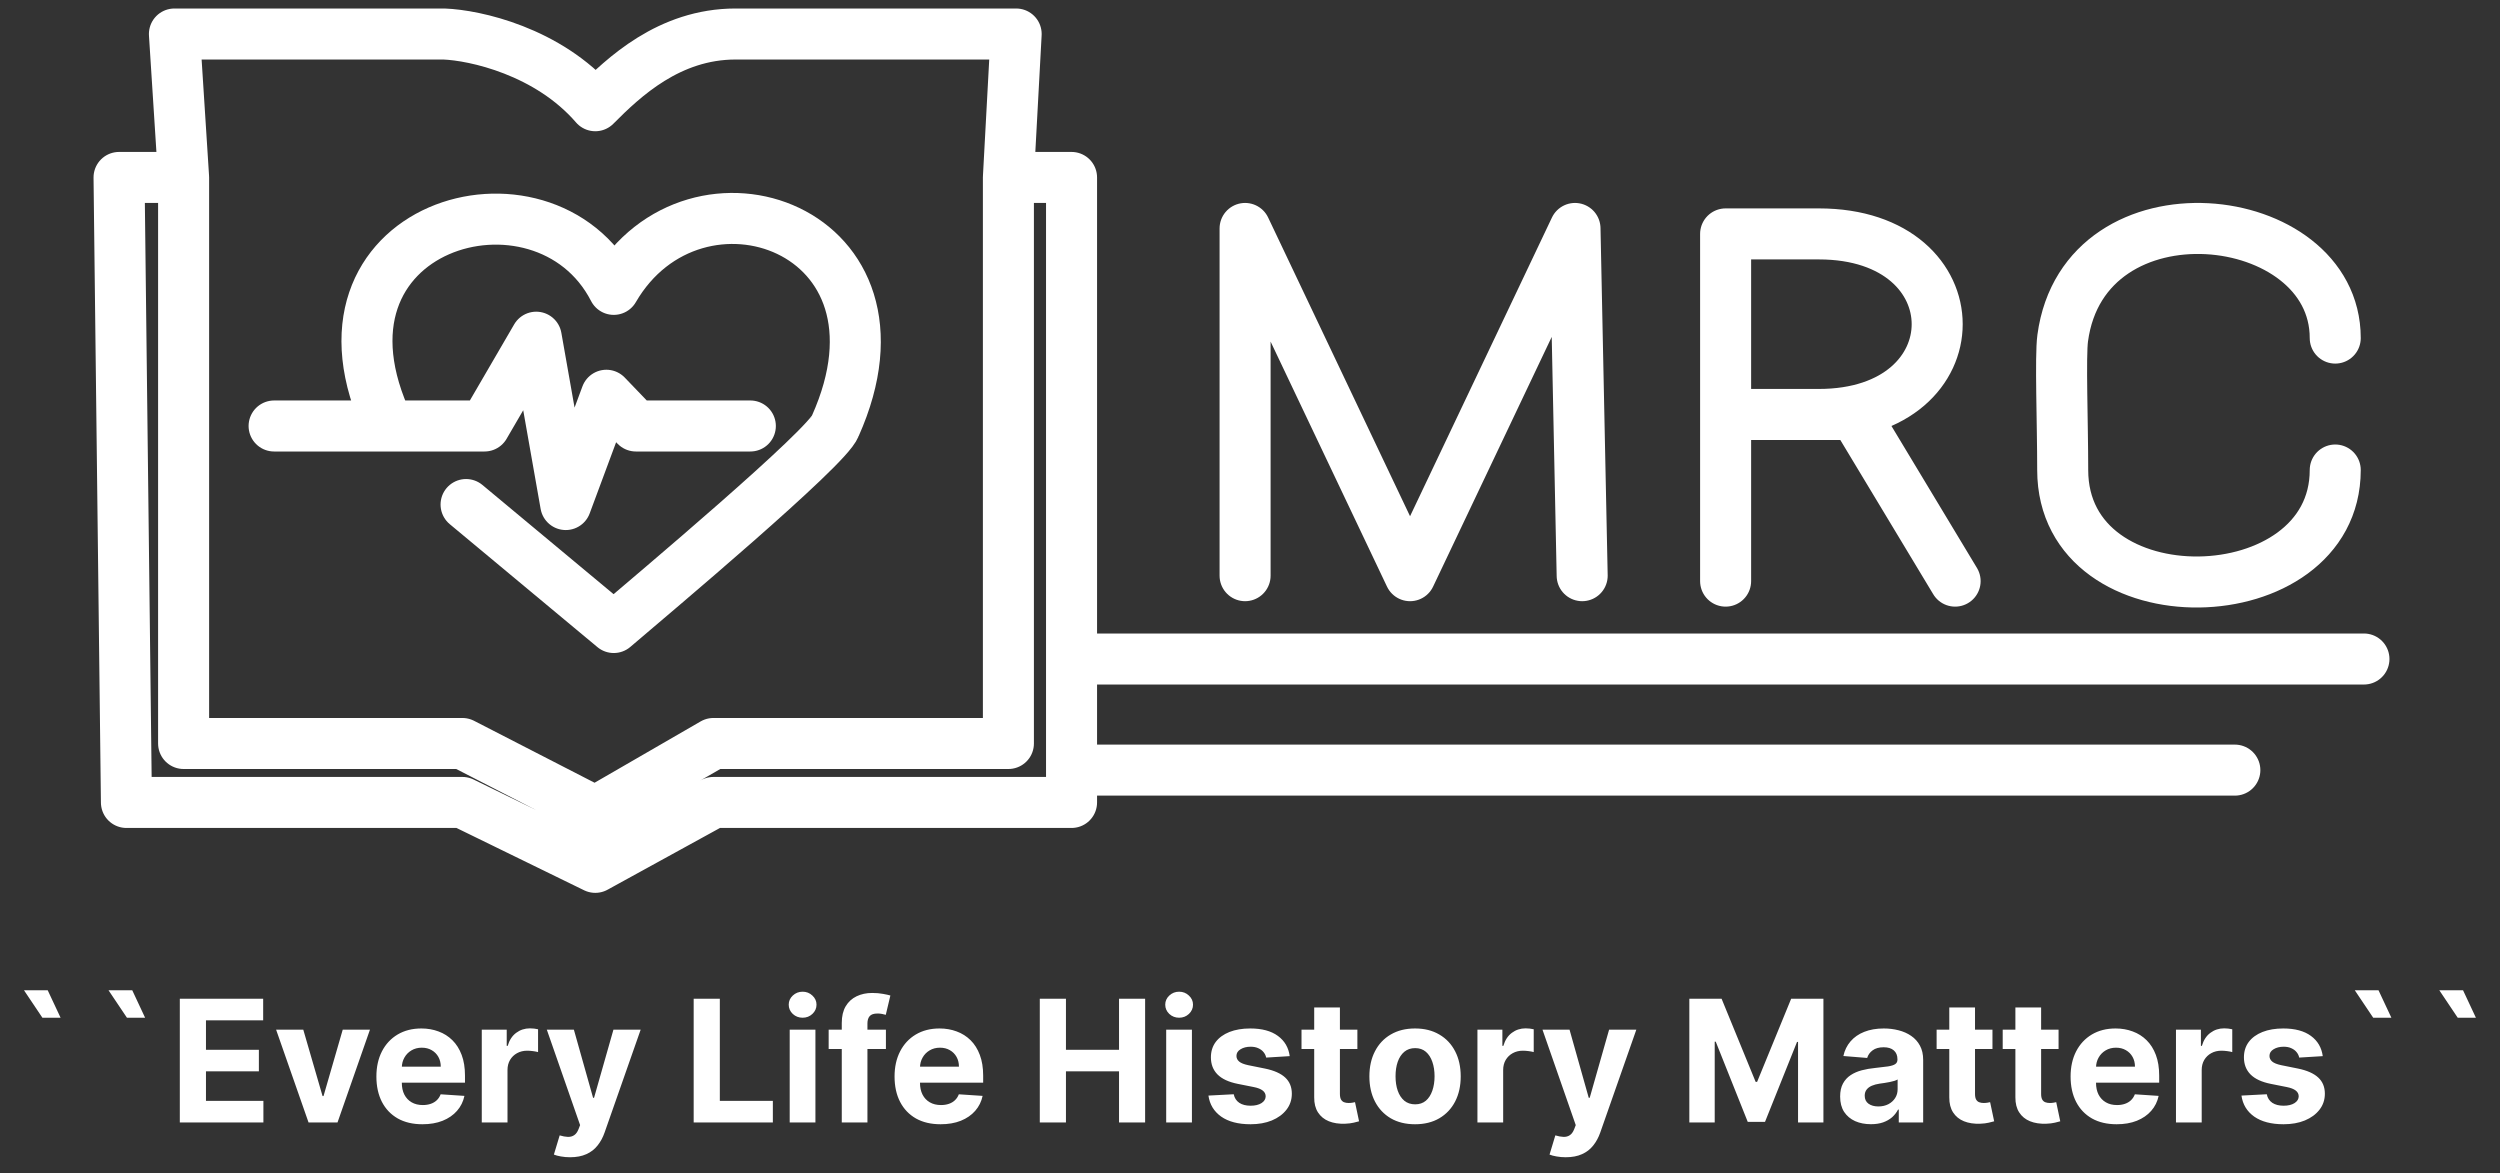 <svg width="147" height="69" viewBox="0 0 147 69" fill="none" xmlns="http://www.w3.org/2000/svg">
<rect x="0" y="0" width="147" height="69" fill="#333333" stroke="none"/>
<path d="M35.003 47.733L41.95 43.717H59.294V10.434M35.003 47.733L27.188 43.717H10.796V10.434M35.003 47.733V51M35.003 51L41.95 47.184H63.007V10.434H59.294M35.003 51L27.188 47.184H7.434L7 10.434H10.796M59.294 10.434L59.75 2H43.252C39.345 2 36.668 4.544 35.003 6.217C32.225 3.004 27.912 2.067 26.103 2H10.256L10.796 10.434" stroke="white" stroke-width="3" stroke-linecap="round" stroke-linejoin="round"/>
<path d="M16.117 25.048H22.847M44.12 25.048H37.391L35.654 23.241L33.267 29.667L31.53 19.827L28.491 25.048H22.847M22.847 25.048C17.203 13.2 31.964 8.983 36.089 17.015C40.864 8.784 54.323 13.402 49.113 25.048C48.679 26.3 38.346 34.97 36.089 36.898L27.405 29.667" stroke="white" stroke-width="3" stroke-linecap="round" stroke-linejoin="round"/>
<path d="M64.355 38.75H139M64.355 45.283H131.409" stroke="white" stroke-width="3" stroke-linecap="round"/>
<path d="M73.211 33.85V13.433L82.911 33.85L92.61 13.433L93.032 33.85" stroke="white" stroke-width="3" stroke-linecap="round" stroke-linejoin="round"/>
<path d="M101.466 34.17V24.37M101.466 24.37V13.754H106.948C116.226 13.754 116.226 24.37 106.948 24.37H106.105M101.466 24.37H106.105M114.961 34.17L109.057 24.37H106.105M137.312 19.879C137.312 12.12 122.552 10.487 121.287 19.879C121.139 20.974 121.287 24.846 121.287 27.637C121.287 36.62 137.312 36.212 137.312 27.637" stroke="white" stroke-width="3" stroke-linecap="round" stroke-linejoin="round"/>
<path d="M2.493 59.842L1.41 58.227H2.805L3.562 59.842H2.493ZM7.464 59.842L6.38 58.227H7.776L8.532 59.842H7.464ZM10.573 66V58.727H15.474V59.995H12.111V61.728H15.222V62.996H12.111V64.732H15.488V66H10.573ZM21.753 60.545L19.846 66H18.142L16.235 60.545H17.833L18.966 64.448H19.023L20.152 60.545H21.753ZM24.837 66.106C24.276 66.106 23.794 65.993 23.389 65.766C22.986 65.536 22.676 65.212 22.458 64.793C22.241 64.371 22.132 63.873 22.132 63.298C22.132 62.736 22.241 62.244 22.458 61.82C22.676 61.397 22.983 61.066 23.378 60.83C23.776 60.593 24.242 60.474 24.777 60.474C25.137 60.474 25.472 60.532 25.782 60.648C26.095 60.762 26.367 60.934 26.599 61.163C26.833 61.393 27.016 61.682 27.146 62.03C27.276 62.376 27.341 62.78 27.341 63.244V63.66H22.735V62.722H25.917C25.917 62.505 25.87 62.312 25.775 62.144C25.68 61.975 25.549 61.844 25.381 61.749C25.215 61.652 25.022 61.604 24.802 61.604C24.572 61.604 24.369 61.657 24.191 61.764C24.016 61.868 23.879 62.008 23.779 62.186C23.68 62.361 23.629 62.557 23.627 62.772V63.663C23.627 63.933 23.676 64.166 23.776 64.363C23.878 64.559 24.021 64.711 24.205 64.817C24.39 64.924 24.609 64.977 24.862 64.977C25.03 64.977 25.184 64.954 25.324 64.906C25.464 64.859 25.583 64.788 25.683 64.693C25.782 64.599 25.858 64.483 25.91 64.345L27.309 64.438C27.238 64.774 27.093 65.067 26.872 65.318C26.654 65.567 26.373 65.761 26.027 65.901C25.684 66.038 25.287 66.106 24.837 66.106ZM28.328 66V60.545H29.795V61.497H29.852C29.951 61.159 30.118 60.903 30.352 60.73C30.587 60.555 30.857 60.467 31.162 60.467C31.238 60.467 31.32 60.472 31.407 60.481C31.495 60.491 31.572 60.504 31.638 60.521V61.863C31.567 61.842 31.469 61.823 31.343 61.806C31.218 61.789 31.103 61.781 30.999 61.781C30.776 61.781 30.577 61.83 30.402 61.927C30.229 62.022 30.092 62.154 29.99 62.325C29.891 62.495 29.841 62.691 29.841 62.914V66H28.328ZM33.52 68.046C33.328 68.046 33.148 68.03 32.98 67.999C32.815 67.971 32.677 67.934 32.568 67.889L32.909 66.76C33.087 66.814 33.247 66.844 33.389 66.849C33.533 66.853 33.657 66.82 33.761 66.749C33.868 66.678 33.955 66.558 34.021 66.387L34.11 66.156L32.153 60.545H33.744L34.873 64.551H34.93L36.07 60.545H37.671L35.551 66.59C35.45 66.883 35.311 67.139 35.136 67.356C34.963 67.577 34.744 67.746 34.479 67.864C34.214 67.985 33.894 68.046 33.52 68.046ZM40.788 66V58.727H42.326V64.732H45.444V66H40.788ZM46.434 66V60.545H47.947V66H46.434ZM47.194 59.842C46.969 59.842 46.776 59.768 46.615 59.619C46.456 59.467 46.377 59.286 46.377 59.075C46.377 58.867 46.456 58.688 46.615 58.539C46.776 58.388 46.969 58.312 47.194 58.312C47.419 58.312 47.61 58.388 47.769 58.539C47.93 58.688 48.011 58.867 48.011 59.075C48.011 59.286 47.93 59.467 47.769 59.619C47.61 59.768 47.419 59.842 47.194 59.842ZM52.092 60.545V61.682H48.725V60.545H52.092ZM49.496 66V60.151C49.496 59.756 49.573 59.428 49.727 59.168C49.883 58.907 50.096 58.712 50.366 58.582C50.636 58.452 50.942 58.386 51.285 58.386C51.517 58.386 51.729 58.404 51.921 58.44C52.115 58.475 52.26 58.507 52.354 58.535L52.084 59.672C52.025 59.653 51.952 59.635 51.864 59.619C51.779 59.602 51.691 59.594 51.602 59.594C51.379 59.594 51.224 59.646 51.136 59.75C51.049 59.852 51.005 59.995 51.005 60.18V66H49.496ZM55.306 66.106C54.745 66.106 54.262 65.993 53.857 65.766C53.455 65.536 53.145 65.212 52.927 64.793C52.709 64.371 52.6 63.873 52.6 63.298C52.6 62.736 52.709 62.244 52.927 61.82C53.145 61.397 53.451 61.066 53.847 60.83C54.245 60.593 54.711 60.474 55.246 60.474C55.606 60.474 55.941 60.532 56.251 60.648C56.563 60.762 56.836 60.934 57.068 61.163C57.302 61.393 57.484 61.682 57.614 62.03C57.745 62.376 57.81 62.78 57.81 63.244V63.66H53.204V62.722H56.386C56.386 62.505 56.339 62.312 56.244 62.144C56.149 61.975 56.018 61.844 55.85 61.749C55.684 61.652 55.491 61.604 55.271 61.604C55.041 61.604 54.837 61.657 54.66 61.764C54.485 61.868 54.347 62.008 54.248 62.186C54.149 62.361 54.098 62.557 54.095 62.772V63.663C54.095 63.933 54.145 64.166 54.245 64.363C54.346 64.559 54.489 64.711 54.674 64.817C54.859 64.924 55.078 64.977 55.331 64.977C55.499 64.977 55.653 64.954 55.793 64.906C55.932 64.859 56.052 64.788 56.151 64.693C56.251 64.599 56.327 64.483 56.379 64.345L57.778 64.438C57.707 64.774 57.561 65.067 57.341 65.318C57.123 65.567 56.842 65.761 56.496 65.901C56.153 66.038 55.756 66.106 55.306 66.106ZM61.14 66V58.727H62.678V61.728H65.799V58.727H67.333V66H65.799V62.996H62.678V66H61.14ZM68.572 66V60.545H70.085V66H68.572ZM69.332 59.842C69.108 59.842 68.915 59.768 68.754 59.619C68.595 59.467 68.516 59.286 68.516 59.075C68.516 58.867 68.595 58.688 68.754 58.539C68.915 58.388 69.108 58.312 69.332 58.312C69.557 58.312 69.749 58.388 69.908 58.539C70.069 58.688 70.149 58.867 70.149 59.075C70.149 59.286 70.069 59.467 69.908 59.619C69.749 59.768 69.557 59.842 69.332 59.842ZM75.835 62.101L74.451 62.186C74.427 62.068 74.376 61.961 74.298 61.867C74.22 61.769 74.117 61.693 73.989 61.636C73.863 61.577 73.713 61.547 73.538 61.547C73.303 61.547 73.106 61.597 72.945 61.696C72.784 61.793 72.703 61.923 72.703 62.087C72.703 62.217 72.755 62.327 72.86 62.417C72.964 62.507 73.142 62.579 73.396 62.633L74.383 62.832C74.913 62.941 75.309 63.117 75.569 63.358C75.829 63.599 75.96 63.917 75.96 64.31C75.96 64.667 75.854 64.981 75.644 65.251C75.435 65.521 75.149 65.731 74.784 65.883C74.422 66.032 74.004 66.106 73.531 66.106C72.809 66.106 72.233 65.956 71.805 65.656C71.379 65.353 71.129 64.941 71.056 64.42L72.543 64.342C72.588 64.562 72.697 64.73 72.87 64.846C73.043 64.96 73.264 65.016 73.534 65.016C73.799 65.016 74.013 64.965 74.174 64.864C74.337 64.76 74.42 64.626 74.422 64.462C74.42 64.325 74.362 64.213 74.248 64.125C74.134 64.035 73.959 63.966 73.722 63.919L72.778 63.731C72.245 63.624 71.849 63.44 71.588 63.177C71.33 62.914 71.201 62.579 71.201 62.172C71.201 61.822 71.296 61.52 71.485 61.266C71.677 61.013 71.946 60.818 72.291 60.68C72.639 60.543 73.047 60.474 73.513 60.474C74.202 60.474 74.744 60.62 75.139 60.911C75.537 61.202 75.769 61.599 75.835 62.101ZM79.814 60.545V61.682H76.529V60.545H79.814ZM77.275 59.239H78.787V64.324C78.787 64.463 78.809 64.572 78.851 64.651C78.894 64.726 78.953 64.78 79.029 64.81C79.107 64.841 79.197 64.856 79.299 64.856C79.37 64.856 79.441 64.851 79.512 64.839C79.583 64.825 79.637 64.814 79.675 64.807L79.913 65.933C79.837 65.956 79.731 65.983 79.593 66.014C79.456 66.047 79.289 66.067 79.093 66.075C78.728 66.089 78.409 66.04 78.134 65.929C77.862 65.818 77.65 65.645 77.498 65.41C77.347 65.176 77.272 64.88 77.275 64.523V59.239ZM83.205 66.106C82.653 66.106 82.176 65.989 81.774 65.755C81.374 65.518 81.065 65.189 80.847 64.768C80.629 64.344 80.52 63.853 80.52 63.294C80.52 62.731 80.629 62.238 80.847 61.817C81.065 61.393 81.374 61.064 81.774 60.83C82.176 60.593 82.653 60.474 83.205 60.474C83.757 60.474 84.232 60.593 84.632 60.83C85.035 61.064 85.345 61.393 85.563 61.817C85.781 62.238 85.89 62.731 85.89 63.294C85.89 63.853 85.781 64.344 85.563 64.768C85.345 65.189 85.035 65.518 84.632 65.755C84.232 65.989 83.757 66.106 83.205 66.106ZM83.212 64.935C83.463 64.935 83.672 64.864 83.841 64.722C84.009 64.577 84.135 64.381 84.221 64.132C84.308 63.883 84.352 63.601 84.352 63.283C84.352 62.966 84.308 62.683 84.221 62.435C84.135 62.186 84.009 61.99 83.841 61.845C83.672 61.701 83.463 61.629 83.212 61.629C82.959 61.629 82.746 61.701 82.573 61.845C82.402 61.99 82.273 62.186 82.186 62.435C82.1 62.683 82.058 62.966 82.058 63.283C82.058 63.601 82.1 63.883 82.186 64.132C82.273 64.381 82.402 64.577 82.573 64.722C82.746 64.864 82.959 64.935 83.212 64.935ZM86.873 66V60.545H88.34V61.497H88.397C88.496 61.159 88.663 60.903 88.897 60.73C89.132 60.555 89.402 60.467 89.707 60.467C89.783 60.467 89.865 60.472 89.952 60.481C90.04 60.491 90.117 60.504 90.183 60.521V61.863C90.112 61.842 90.014 61.823 89.888 61.806C89.763 61.789 89.648 61.781 89.544 61.781C89.321 61.781 89.122 61.83 88.947 61.927C88.774 62.022 88.637 62.154 88.535 62.325C88.436 62.495 88.386 62.691 88.386 62.914V66H86.873ZM92.065 68.046C91.873 68.046 91.693 68.03 91.525 67.999C91.359 67.971 91.222 67.934 91.113 67.889L91.454 66.76C91.632 66.814 91.791 66.844 91.934 66.849C92.078 66.853 92.202 66.82 92.306 66.749C92.413 66.678 92.499 66.558 92.566 66.387L92.654 66.156L90.698 60.545H92.289L93.418 64.551H93.475L94.615 60.545H96.216L94.096 66.59C93.994 66.883 93.856 67.139 93.681 67.356C93.508 67.577 93.289 67.746 93.024 67.864C92.759 67.985 92.439 68.046 92.065 68.046ZM99.333 58.727H101.23L103.232 63.614H103.318L105.32 58.727H107.217V66H105.725V61.266H105.665L103.783 65.965H102.767L100.885 61.249H100.825V66H99.333V58.727ZM110.011 66.103C109.663 66.103 109.353 66.043 109.08 65.922C108.808 65.799 108.593 65.618 108.434 65.379C108.278 65.137 108.2 64.836 108.2 64.477C108.2 64.174 108.255 63.919 108.366 63.713C108.478 63.507 108.629 63.341 108.821 63.216C109.013 63.09 109.231 62.996 109.474 62.932C109.721 62.868 109.979 62.823 110.249 62.797C110.566 62.764 110.821 62.733 111.016 62.705C111.21 62.674 111.351 62.629 111.438 62.57C111.526 62.51 111.57 62.423 111.57 62.307V62.285C111.57 62.061 111.499 61.887 111.357 61.764C111.217 61.64 111.018 61.579 110.76 61.579C110.488 61.579 110.271 61.639 110.11 61.76C109.949 61.878 109.843 62.028 109.79 62.207L108.391 62.094C108.462 61.762 108.602 61.476 108.81 61.234C109.019 60.99 109.287 60.803 109.616 60.673C109.948 60.541 110.331 60.474 110.767 60.474C111.07 60.474 111.36 60.51 111.637 60.581C111.916 60.652 112.164 60.762 112.379 60.911C112.597 61.06 112.769 61.252 112.894 61.486C113.02 61.718 113.082 61.997 113.082 62.321V66H111.648V65.244H111.605C111.518 65.414 111.4 65.564 111.254 65.695C111.107 65.822 110.93 65.923 110.724 65.996C110.518 66.067 110.281 66.103 110.011 66.103ZM110.444 65.059C110.666 65.059 110.863 65.015 111.033 64.928C111.204 64.838 111.338 64.717 111.435 64.565C111.532 64.414 111.58 64.242 111.58 64.05V63.472C111.533 63.502 111.468 63.531 111.385 63.557C111.304 63.581 111.213 63.603 111.112 63.624C111.01 63.643 110.908 63.661 110.806 63.678C110.704 63.692 110.612 63.705 110.529 63.717C110.352 63.743 110.196 63.784 110.064 63.841C109.931 63.898 109.828 63.975 109.755 64.072C109.682 64.166 109.645 64.285 109.645 64.427C109.645 64.633 109.719 64.79 109.869 64.899C110.02 65.006 110.212 65.059 110.444 65.059ZM117.157 60.545V61.682H113.873V60.545H117.157ZM114.618 59.239H116.131V64.324C116.131 64.463 116.152 64.572 116.195 64.651C116.238 64.726 116.297 64.78 116.373 64.81C116.451 64.841 116.541 64.856 116.642 64.856C116.713 64.856 116.784 64.851 116.855 64.839C116.926 64.825 116.981 64.814 117.019 64.807L117.257 65.933C117.181 65.956 117.074 65.983 116.937 66.014C116.8 66.047 116.633 66.067 116.436 66.075C116.072 66.089 115.752 66.04 115.478 65.929C115.205 65.818 114.993 65.645 114.842 65.41C114.69 65.176 114.616 64.88 114.618 64.523V59.239ZM121.044 60.545V61.682H117.759V60.545H121.044ZM118.505 59.239H120.018V64.324C120.018 64.463 120.039 64.572 120.082 64.651C120.124 64.726 120.183 64.78 120.259 64.81C120.337 64.841 120.427 64.856 120.529 64.856C120.6 64.856 120.671 64.851 120.742 64.839C120.813 64.825 120.868 64.814 120.906 64.807L121.143 65.933C121.068 65.956 120.961 65.983 120.824 66.014C120.687 66.047 120.52 66.067 120.323 66.075C119.959 66.089 119.639 66.04 119.364 65.929C119.092 65.818 118.88 65.645 118.729 65.41C118.577 65.176 118.503 64.88 118.505 64.523V59.239ZM124.457 66.106C123.896 66.106 123.413 65.993 123.008 65.766C122.605 65.536 122.295 65.212 122.077 64.793C121.86 64.371 121.751 63.873 121.751 63.298C121.751 62.736 121.86 62.244 122.077 61.82C122.295 61.397 122.602 61.066 122.997 60.83C123.395 60.593 123.861 60.474 124.396 60.474C124.756 60.474 125.091 60.532 125.401 60.648C125.714 60.762 125.986 60.934 126.218 61.163C126.452 61.393 126.635 61.682 126.765 62.03C126.895 62.376 126.96 62.78 126.96 63.244V63.66H122.354V62.722H125.536C125.536 62.505 125.489 62.312 125.394 62.144C125.299 61.975 125.168 61.844 125 61.749C124.834 61.652 124.641 61.604 124.421 61.604C124.192 61.604 123.988 61.657 123.81 61.764C123.635 61.868 123.498 62.008 123.398 62.186C123.299 62.361 123.248 62.557 123.246 62.772V63.663C123.246 63.933 123.295 64.166 123.395 64.363C123.497 64.559 123.64 64.711 123.825 64.817C124.009 64.924 124.228 64.977 124.482 64.977C124.65 64.977 124.804 64.954 124.943 64.906C125.083 64.859 125.202 64.788 125.302 64.693C125.401 64.599 125.477 64.483 125.529 64.345L126.928 64.438C126.857 64.774 126.712 65.067 126.491 65.318C126.274 65.567 125.992 65.761 125.646 65.901C125.303 66.038 124.906 66.106 124.457 66.106ZM127.947 66V60.545H129.414V61.497H129.471C129.57 61.159 129.737 60.903 129.972 60.73C130.206 60.555 130.476 60.467 130.781 60.467C130.857 60.467 130.939 60.472 131.026 60.481C131.114 60.491 131.191 60.504 131.257 60.521V61.863C131.186 61.842 131.088 61.823 130.962 61.806C130.837 61.789 130.722 61.781 130.618 61.781C130.395 61.781 130.196 61.83 130.021 61.927C129.848 62.022 129.711 62.154 129.609 62.325C129.51 62.495 129.46 62.691 129.46 62.914V66H127.947ZM136.578 62.101L135.193 62.186C135.169 62.068 135.118 61.961 135.04 61.867C134.962 61.769 134.859 61.693 134.731 61.636C134.606 61.577 134.455 61.547 134.28 61.547C134.046 61.547 133.848 61.597 133.687 61.696C133.526 61.793 133.445 61.923 133.445 62.087C133.445 62.217 133.498 62.327 133.602 62.417C133.706 62.507 133.885 62.579 134.138 62.633L135.125 62.832C135.655 62.941 136.051 63.117 136.311 63.358C136.572 63.599 136.702 63.917 136.702 64.31C136.702 64.667 136.597 64.981 136.386 65.251C136.177 65.521 135.891 65.731 135.526 65.883C135.164 66.032 134.746 66.106 134.273 66.106C133.551 66.106 132.976 65.956 132.547 65.656C132.121 65.353 131.871 64.941 131.798 64.42L133.286 64.342C133.331 64.562 133.44 64.73 133.612 64.846C133.785 64.96 134.007 65.016 134.276 65.016C134.542 65.016 134.755 64.965 134.916 64.864C135.079 64.76 135.162 64.626 135.164 64.462C135.162 64.325 135.104 64.213 134.99 64.125C134.877 64.035 134.701 63.966 134.465 63.919L133.52 63.731C132.987 63.624 132.591 63.44 132.33 63.177C132.072 62.914 131.943 62.579 131.943 62.172C131.943 61.822 132.038 61.52 132.227 61.266C132.419 61.013 132.688 60.818 133.034 60.68C133.382 60.543 133.789 60.474 134.255 60.474C134.944 60.474 135.486 60.62 135.882 60.911C136.279 61.202 136.511 61.599 136.578 62.101ZM139.544 59.842L138.461 58.227H139.856L140.613 59.842H139.544ZM144.514 59.842L143.431 58.227H144.827L145.583 59.842H144.514Z" fill="white"/>
</svg>
